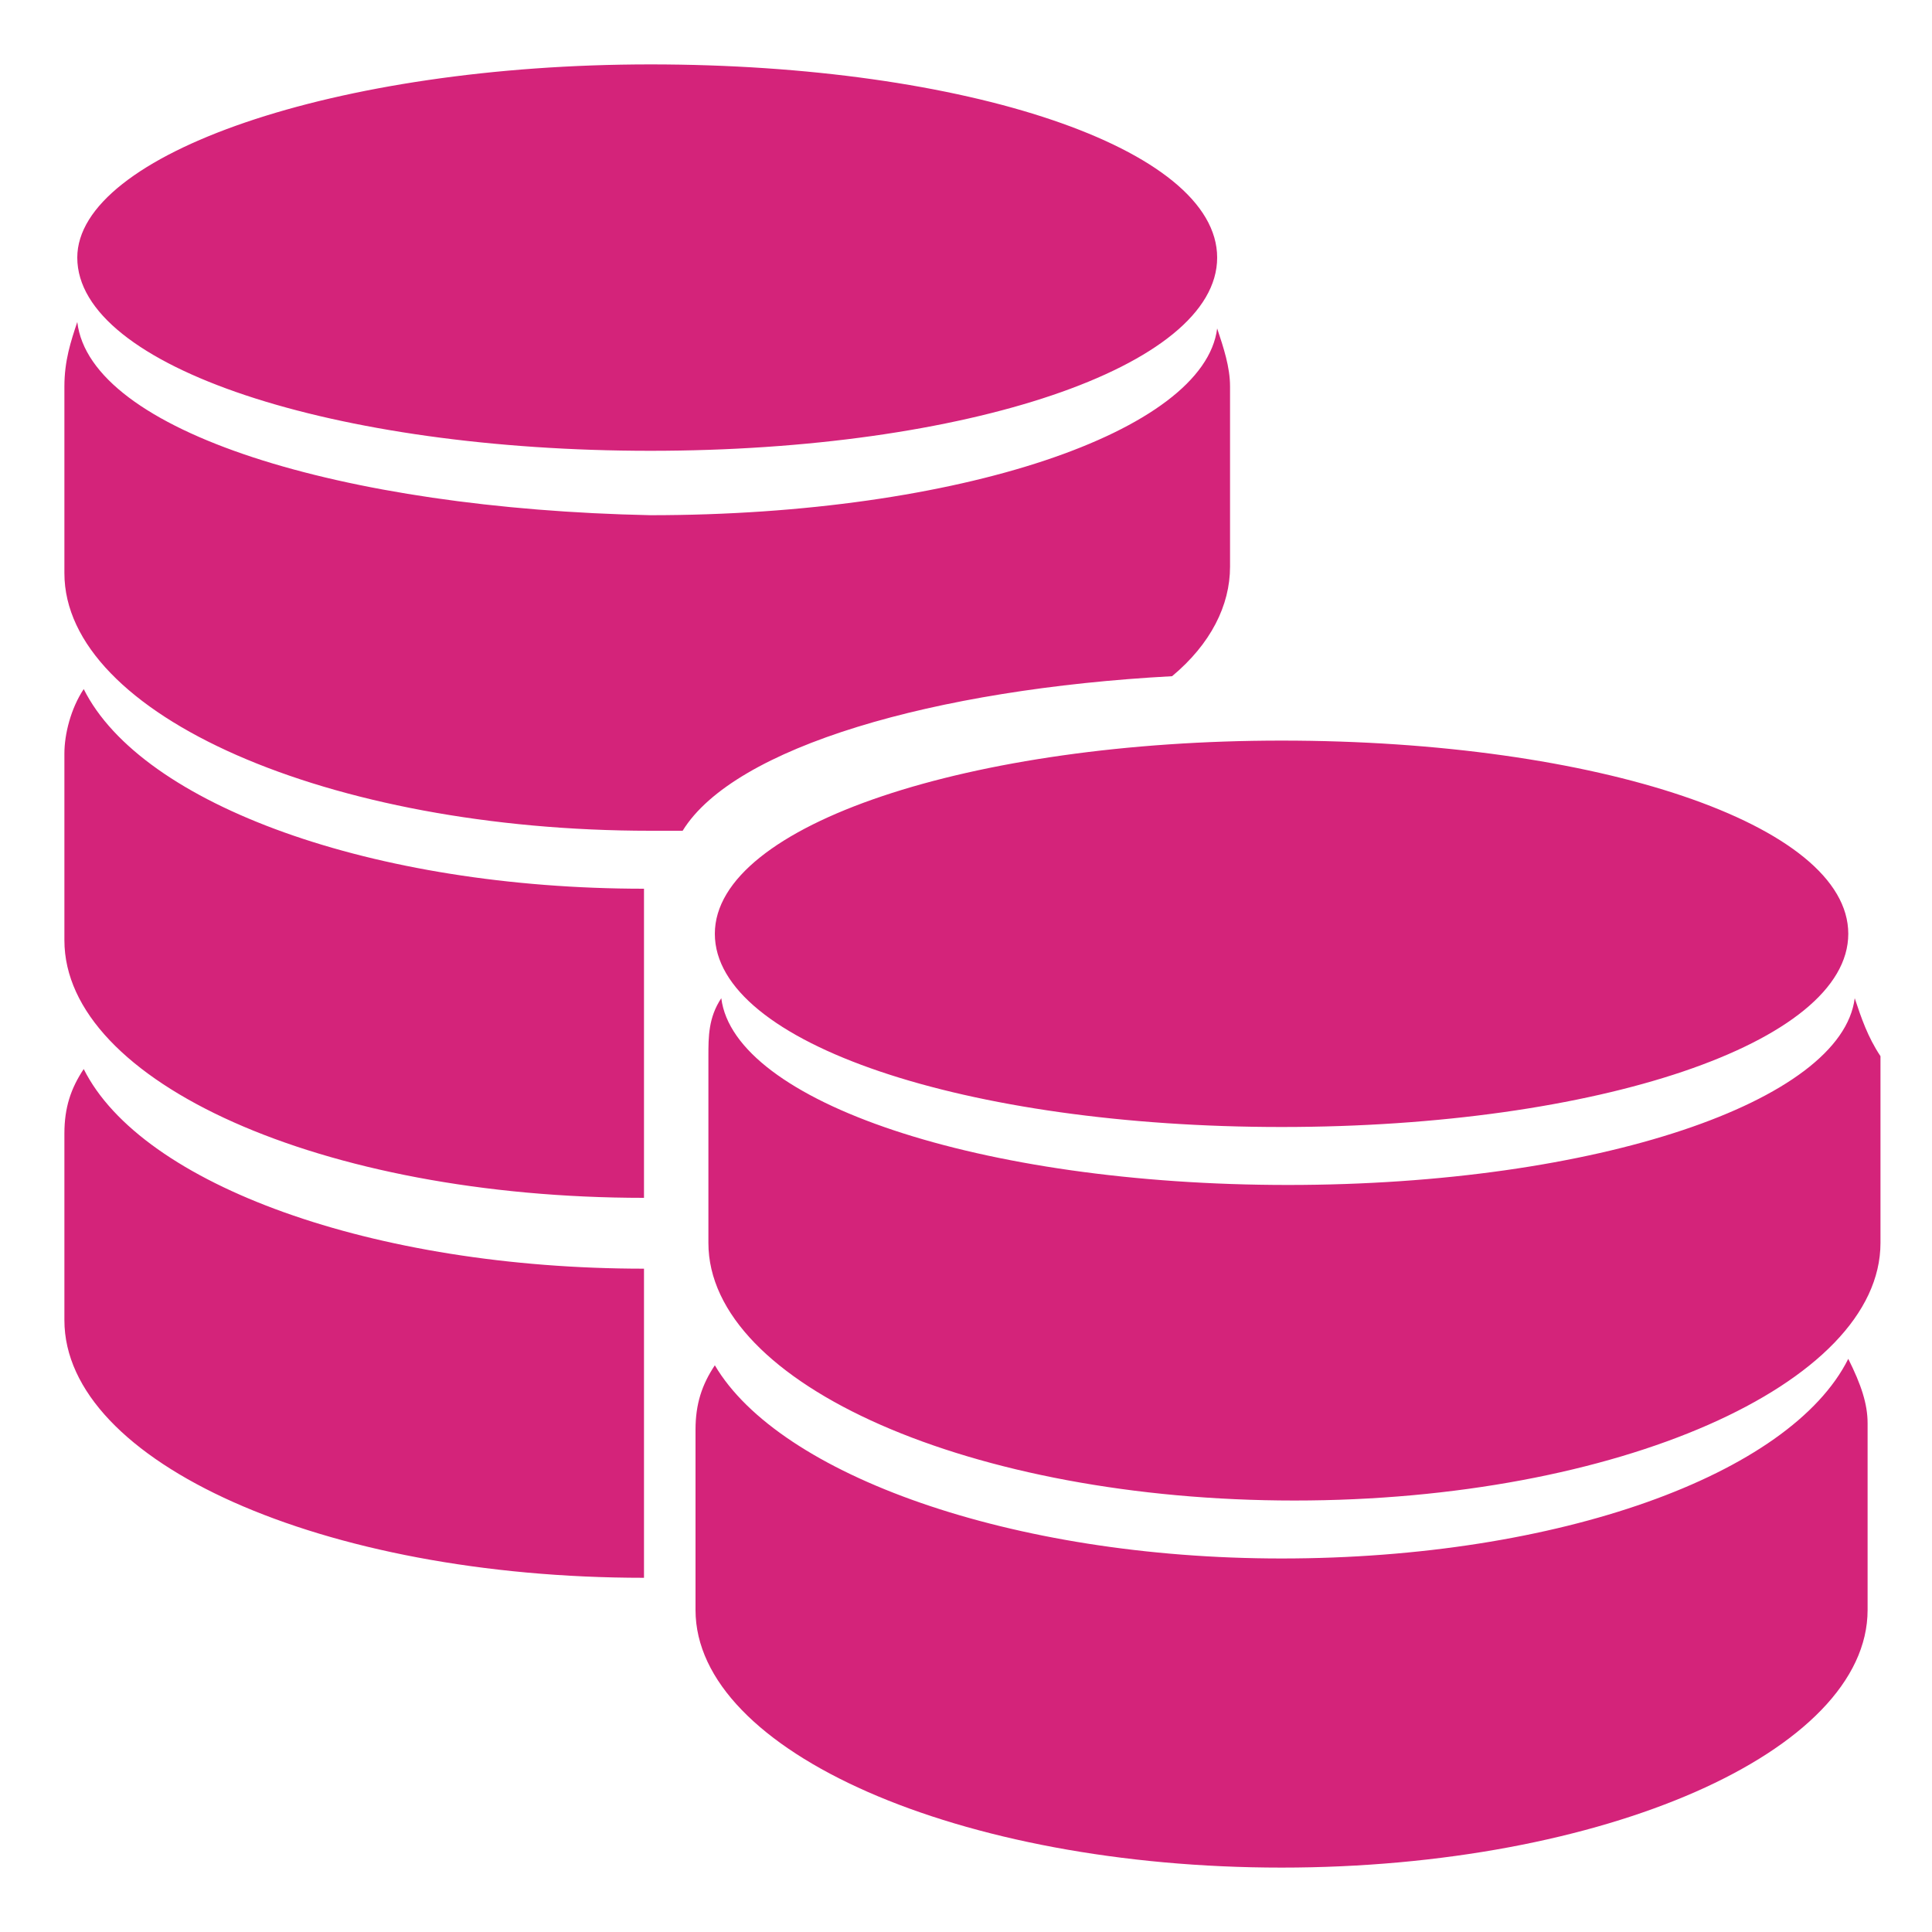 <?xml version="1.0" standalone="no"?><!DOCTYPE svg PUBLIC "-//W3C//DTD SVG 1.1//EN" "http://www.w3.org/Graphics/SVG/1.1/DTD/svg11.dtd"><svg t="1594213488622" class="icon" viewBox="0 0 1024 1024" version="1.1" xmlns="http://www.w3.org/2000/svg" p-id="3907" xmlns:xlink="http://www.w3.org/1999/xlink" width="200" height="200"><defs><style type="text/css"></style></defs><path d="M44.373 566.613c-6.827 10.24-10.24 20.48-10.24 34.133l0 98.987c0 75.093 136.533 136.533 307.2 136.533l0-163.84C197.973 672.427 75.093 628.053 44.373 566.613zM344.747 238.933c167.253 0 300.373-44.373 300.373-102.4 0-58.027-133.12-102.4-300.373-102.4C177.493 34.133 40.96 81.92 40.96 136.533 40.96 194.56 177.493 238.933 344.747 238.933zM44.373 365.227C37.547 375.467 34.133 389.12 34.133 399.36l0 98.987c0 75.093 136.533 136.533 307.2 136.533l0-163.84C197.973 471.04 75.093 426.667 44.373 365.227zM983.04 529.067c-6.827 54.613-136.533 98.987-300.373 98.987-163.84 0-293.547-44.373-300.373-98.987-6.827 10.24-6.827 20.48-6.827 30.72l0 98.987c0 75.093 139.947 136.533 310.613 136.533 170.667 0 310.613-61.44 310.613-136.533l0-98.987C989.867 549.547 986.453 539.307 983.04 529.067zM679.253 826.027c-143.36 0-266.24-44.373-300.373-102.4-6.827 10.24-10.24 20.48-10.24 34.133L368.64 853.333c0 75.093 139.947 136.533 310.613 136.533 170.667 0 310.613-61.44 310.613-136.533l0-98.987c0-10.24-3.413-20.48-10.24-34.133C948.907 781.653 826.027 826.027 679.253 826.027zM621.227 358.4c20.48-17.067 30.72-37.547 30.72-58.027L651.947 204.8c0-10.24-3.413-20.48-6.827-30.72-6.827 54.613-136.533 98.987-300.373 98.987C180.907 269.653 47.787 228.693 40.96 170.667 37.547 180.907 34.133 191.147 34.133 204.8l0 98.987c0 75.093 139.947 136.533 310.613 136.533 6.827 0 10.24 0 17.067 0C389.12 395.947 494.933 365.227 621.227 358.4zM378.88 494.933c0 58.027 133.12 102.4 300.373 102.4 167.253 0 300.373-44.373 300.373-102.4 0-58.027-133.12-102.4-300.373-102.4C515.413 392.533 378.88 436.907 378.88 494.933z" p-id="3908" fill="#d4237a"></path></svg>